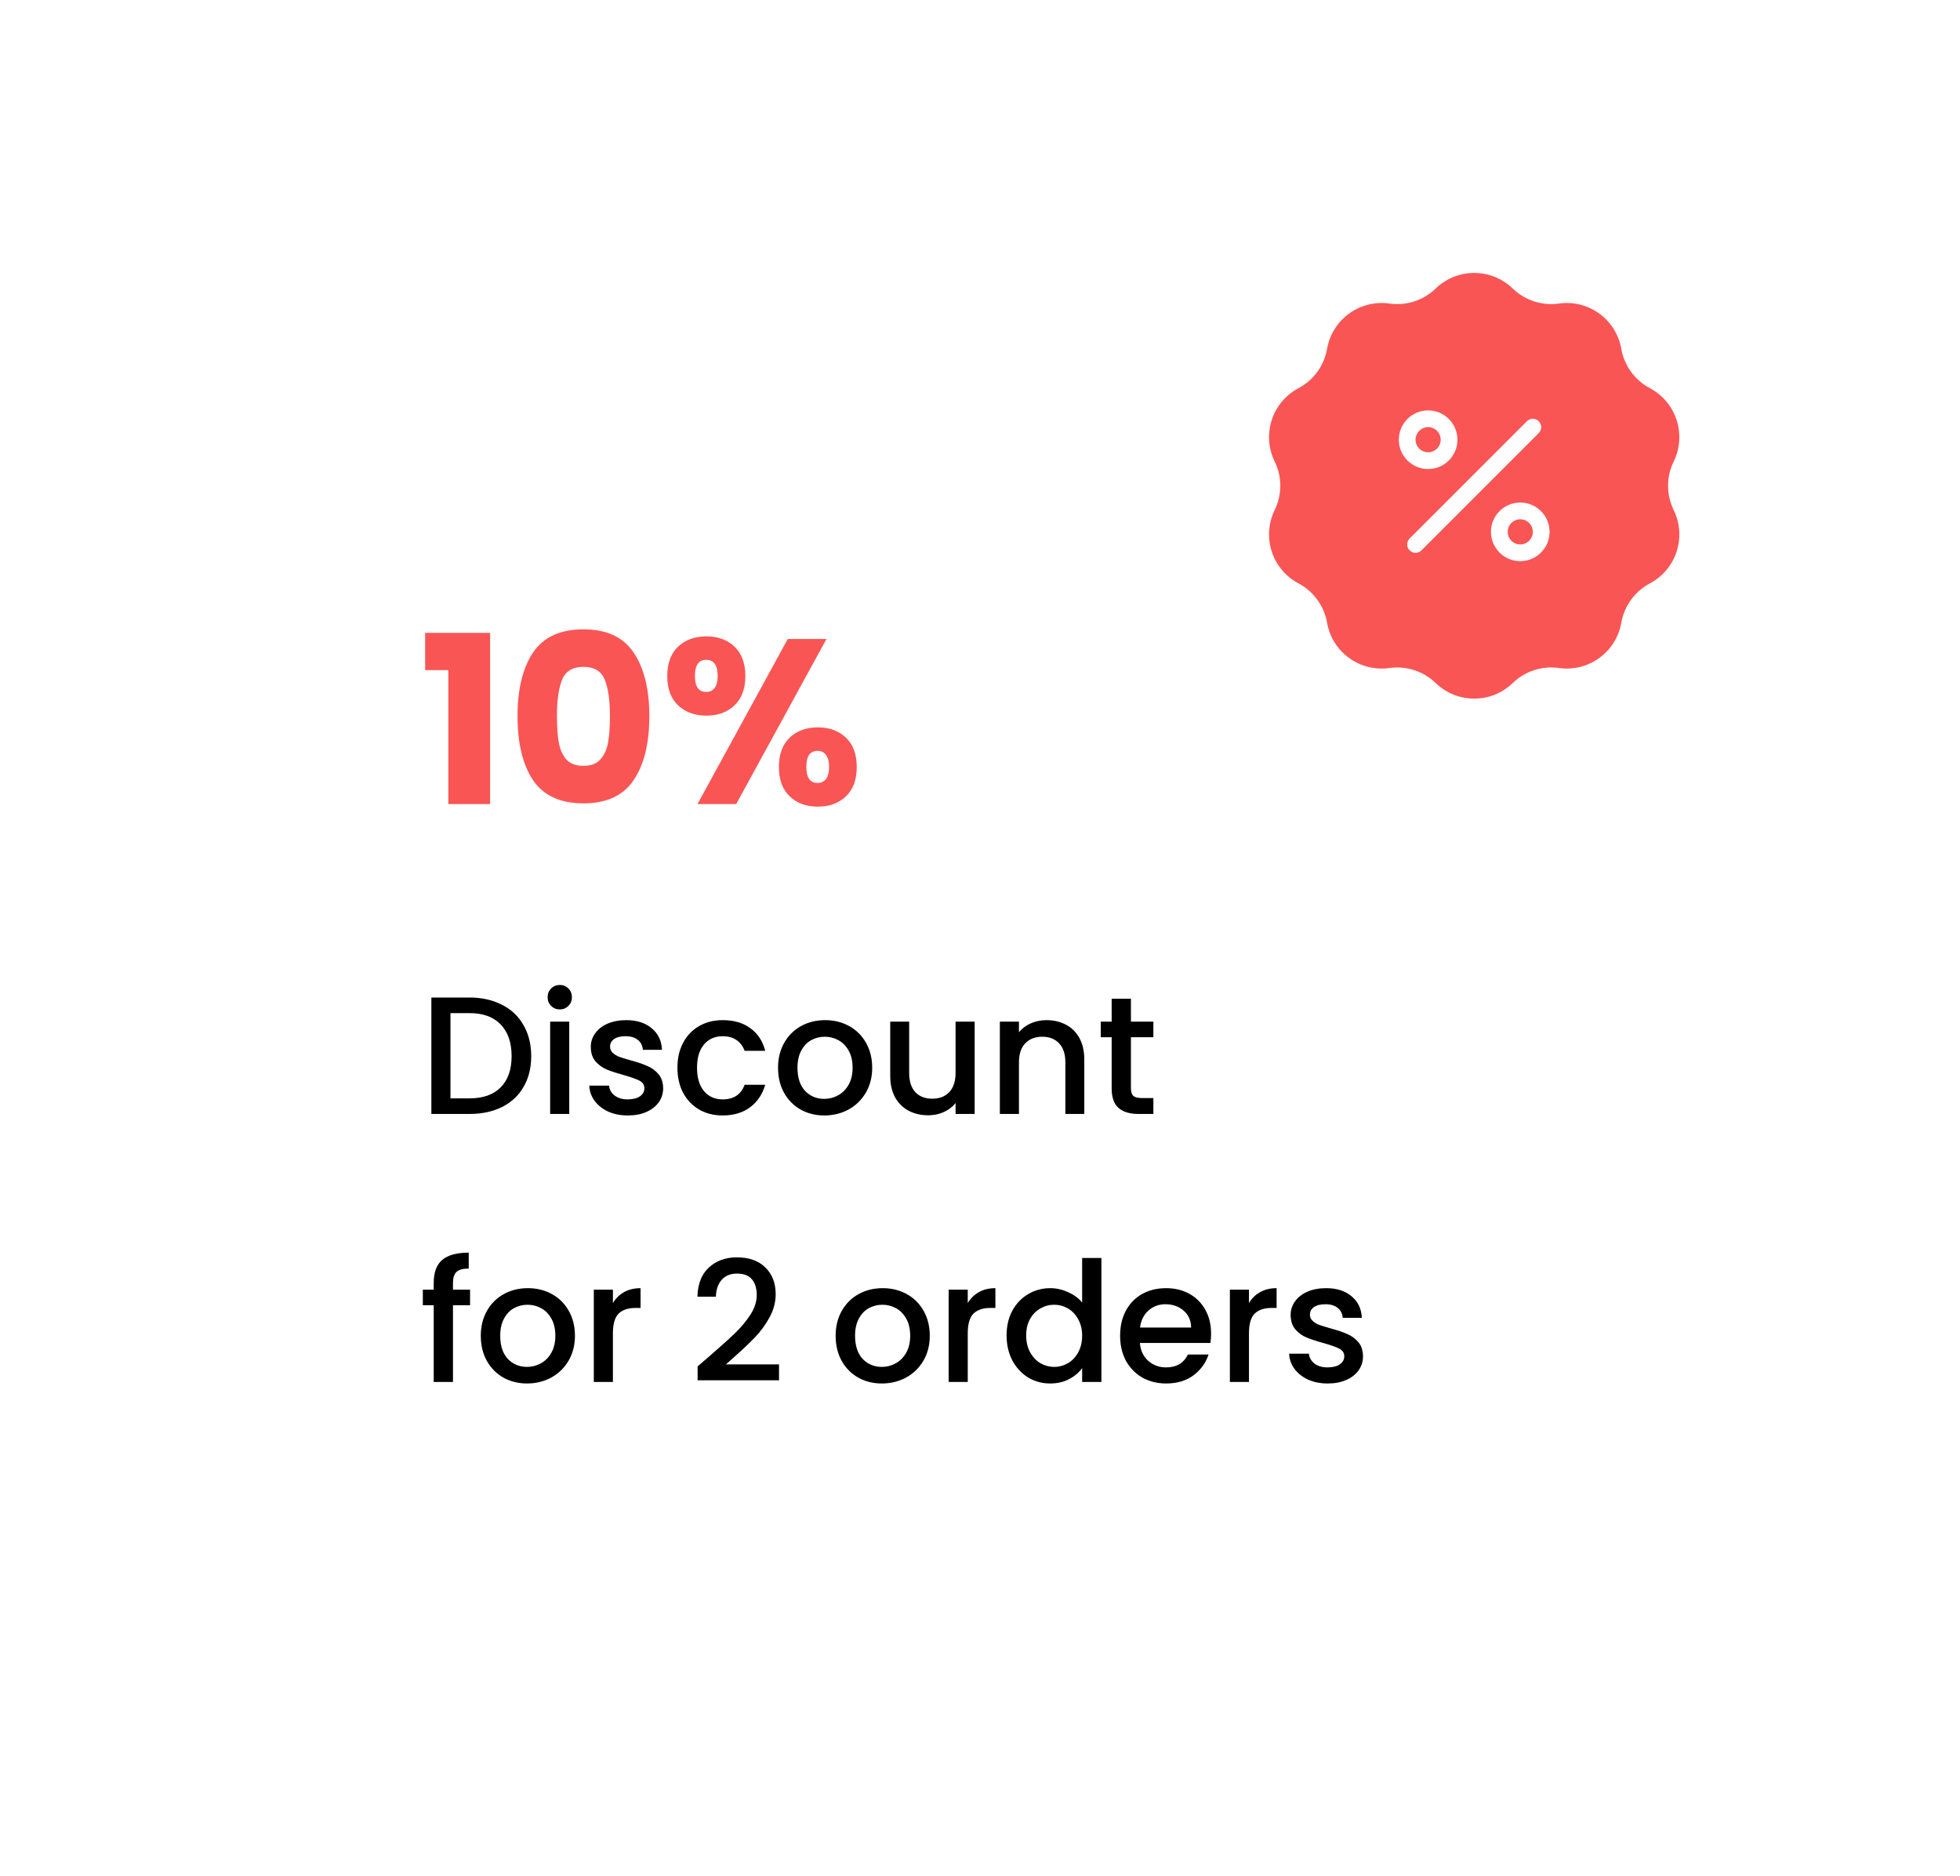 <svg width="234" height="224" viewBox="0 0 234 224" fill="none" xmlns="http://www.w3.org/2000/svg">
<g filter="url(#filter0_d_2_827)">
<rect x="30" y="40" width="154" height="144" rx="10" fill="white" shape-rendering="crispEdges"/>
<path d="M50.756 70.012V65.56H58.512V86H53.528V70.012H50.756ZM61.787 75.5C61.787 72.289 62.403 69.76 63.635 67.912C64.886 66.064 66.893 65.14 69.655 65.14C72.418 65.14 74.415 66.064 75.647 67.912C76.898 69.76 77.523 72.289 77.523 75.5C77.523 78.748 76.898 81.296 75.647 83.144C74.415 84.992 72.418 85.916 69.655 85.916C66.893 85.916 64.886 84.992 63.635 83.144C62.403 81.296 61.787 78.748 61.787 75.5ZM72.819 75.5C72.819 73.615 72.614 72.168 72.203 71.16C71.793 70.133 70.943 69.62 69.655 69.62C68.367 69.62 67.518 70.133 67.107 71.16C66.697 72.168 66.491 73.615 66.491 75.5C66.491 76.769 66.566 77.824 66.715 78.664C66.865 79.485 67.163 80.157 67.611 80.68C68.078 81.184 68.759 81.436 69.655 81.436C70.551 81.436 71.223 81.184 71.671 80.68C72.138 80.157 72.446 79.485 72.595 78.664C72.745 77.824 72.819 76.769 72.819 75.5ZM79.661 70.712C79.661 69.2 80.09 68.033 80.949 67.212C81.826 66.391 82.956 65.98 84.337 65.98C85.718 65.98 86.838 66.391 87.697 67.212C88.556 68.033 88.985 69.2 88.985 70.712C88.985 72.224 88.556 73.391 87.697 74.212C86.838 75.033 85.718 75.444 84.337 75.444C82.956 75.444 81.826 75.033 80.949 74.212C80.09 73.391 79.661 72.224 79.661 70.712ZM98.673 66.288L87.893 86H83.273L94.053 66.288H98.673ZM84.309 68.78C83.413 68.78 82.965 69.424 82.965 70.712C82.965 71.981 83.413 72.616 84.309 72.616C84.738 72.616 85.074 72.457 85.317 72.14C85.56 71.823 85.681 71.347 85.681 70.712C85.681 69.424 85.224 68.78 84.309 68.78ZM92.989 81.576C92.989 80.064 93.418 78.897 94.277 78.076C95.136 77.255 96.256 76.844 97.637 76.844C99.018 76.844 100.138 77.255 100.997 78.076C101.856 78.897 102.285 80.064 102.285 81.576C102.285 83.088 101.856 84.255 100.997 85.076C100.138 85.897 99.018 86.308 97.637 86.308C96.256 86.308 95.136 85.897 94.277 85.076C93.418 84.255 92.989 83.088 92.989 81.576ZM97.609 79.644C97.18 79.644 96.844 79.803 96.601 80.12C96.377 80.437 96.265 80.923 96.265 81.576C96.265 82.845 96.713 83.48 97.609 83.48C98.038 83.48 98.374 83.321 98.617 83.004C98.86 82.687 98.981 82.211 98.981 81.576C98.981 80.941 98.86 80.465 98.617 80.148C98.374 79.812 98.038 79.644 97.609 79.644Z" fill="#F95555"/>
<path d="M56.04 109.1C57.52 109.1 58.813 109.387 59.92 109.96C61.04 110.52 61.9 111.333 62.5 112.4C63.113 113.453 63.42 114.687 63.42 116.1C63.42 117.513 63.113 118.74 62.5 119.78C61.9 120.82 61.04 121.62 59.92 122.18C58.813 122.727 57.52 123 56.04 123H51.5V109.1H56.04ZM56.04 121.14C57.667 121.14 58.913 120.7 59.78 119.82C60.647 118.94 61.08 117.7 61.08 116.1C61.08 114.487 60.647 113.227 59.78 112.32C58.913 111.413 57.667 110.96 56.04 110.96H53.78V121.14H56.04ZM66.84 110.52C66.426 110.52 66.08 110.38 65.8 110.1C65.52 109.82 65.38 109.473 65.38 109.06C65.38 108.647 65.52 108.3 65.8 108.02C66.08 107.74 66.426 107.6 66.84 107.6C67.24 107.6 67.58 107.74 67.86 108.02C68.14 108.3 68.28 108.647 68.28 109.06C68.28 109.473 68.14 109.82 67.86 110.1C67.58 110.38 67.24 110.52 66.84 110.52ZM67.96 111.98V123H65.68V111.98H67.96ZM74.953 123.18C74.087 123.18 73.306 123.027 72.613 122.72C71.933 122.4 71.393 121.973 70.993 121.44C70.593 120.893 70.38 120.287 70.353 119.62H72.713C72.753 120.087 72.973 120.48 73.373 120.8C73.787 121.107 74.3 121.26 74.913 121.26C75.553 121.26 76.046 121.14 76.393 120.9C76.753 120.647 76.933 120.327 76.933 119.94C76.933 119.527 76.733 119.22 76.333 119.02C75.947 118.82 75.326 118.6 74.473 118.36C73.647 118.133 72.973 117.913 72.453 117.7C71.933 117.487 71.48 117.16 71.093 116.72C70.72 116.28 70.533 115.7 70.533 114.98C70.533 114.393 70.707 113.86 71.053 113.38C71.4 112.887 71.893 112.5 72.533 112.22C73.186 111.94 73.933 111.8 74.773 111.8C76.026 111.8 77.033 112.12 77.793 112.76C78.567 113.387 78.98 114.247 79.033 115.34H76.753C76.713 114.847 76.513 114.453 76.153 114.16C75.793 113.867 75.306 113.72 74.693 113.72C74.093 113.72 73.633 113.833 73.313 114.06C72.993 114.287 72.833 114.587 72.833 114.96C72.833 115.253 72.94 115.5 73.153 115.7C73.367 115.9 73.626 116.06 73.933 116.18C74.24 116.287 74.693 116.427 75.293 116.6C76.093 116.813 76.746 117.033 77.253 117.26C77.773 117.473 78.22 117.793 78.593 118.22C78.966 118.647 79.16 119.213 79.173 119.92C79.173 120.547 79 121.107 78.653 121.6C78.306 122.093 77.813 122.48 77.173 122.76C76.546 123.04 75.806 123.18 74.953 123.18ZM80.877 117.48C80.877 116.347 81.103 115.353 81.557 114.5C82.023 113.633 82.663 112.967 83.477 112.5C84.29 112.033 85.223 111.8 86.277 111.8C87.61 111.8 88.71 112.12 89.577 112.76C90.457 113.387 91.05 114.287 91.357 115.46H88.897C88.697 114.913 88.377 114.487 87.937 114.18C87.497 113.873 86.943 113.72 86.277 113.72C85.343 113.72 84.597 114.053 84.037 114.72C83.49 115.373 83.217 116.293 83.217 117.48C83.217 118.667 83.49 119.593 84.037 120.26C84.597 120.927 85.343 121.26 86.277 121.26C87.597 121.26 88.47 120.68 88.897 119.52H91.357C91.037 120.64 90.437 121.533 89.557 122.2C88.677 122.853 87.583 123.18 86.277 123.18C85.223 123.18 84.29 122.947 83.477 122.48C82.663 122 82.023 121.333 81.557 120.48C81.103 119.613 80.877 118.613 80.877 117.48ZM98.409 123.18C97.369 123.18 96.429 122.947 95.589 122.48C94.749 122 94.089 121.333 93.609 120.48C93.129 119.613 92.889 118.613 92.889 117.48C92.889 116.36 93.136 115.367 93.629 114.5C94.122 113.633 94.796 112.967 95.649 112.5C96.502 112.033 97.456 111.8 98.509 111.8C99.562 111.8 100.516 112.033 101.369 112.5C102.222 112.967 102.896 113.633 103.389 114.5C103.882 115.367 104.129 116.36 104.129 117.48C104.129 118.6 103.876 119.593 103.369 120.46C102.862 121.327 102.169 122 101.289 122.48C100.422 122.947 99.462 123.18 98.409 123.18ZM98.409 121.2C98.996 121.2 99.542 121.06 100.049 120.78C100.569 120.5 100.989 120.08 101.309 119.52C101.629 118.96 101.789 118.28 101.789 117.48C101.789 116.68 101.636 116.007 101.329 115.46C101.022 114.9 100.616 114.48 100.109 114.2C99.602 113.92 99.056 113.78 98.469 113.78C97.882 113.78 97.336 113.92 96.829 114.2C96.336 114.48 95.942 114.9 95.649 115.46C95.356 116.007 95.209 116.68 95.209 117.48C95.209 118.667 95.509 119.587 96.109 120.24C96.722 120.88 97.489 121.2 98.409 121.2ZM116.363 111.98V123H114.083V121.7C113.723 122.153 113.249 122.513 112.663 122.78C112.089 123.033 111.476 123.16 110.823 123.16C109.956 123.16 109.176 122.98 108.483 122.62C107.803 122.26 107.263 121.727 106.863 121.02C106.476 120.313 106.283 119.46 106.283 118.46V111.98H108.543V118.12C108.543 119.107 108.789 119.867 109.283 120.4C109.776 120.92 110.449 121.18 111.303 121.18C112.156 121.18 112.829 120.92 113.323 120.4C113.829 119.867 114.083 119.107 114.083 118.12V111.98H116.363ZM124.931 111.8C125.798 111.8 126.571 111.98 127.251 112.34C127.944 112.7 128.484 113.233 128.871 113.94C129.258 114.647 129.451 115.5 129.451 116.5V123H127.191V116.84C127.191 115.853 126.944 115.1 126.451 114.58C125.958 114.047 125.284 113.78 124.431 113.78C123.578 113.78 122.898 114.047 122.391 114.58C121.898 115.1 121.651 115.853 121.651 116.84V123H119.371V111.98H121.651V113.24C122.024 112.787 122.498 112.433 123.071 112.18C123.658 111.927 124.278 111.8 124.931 111.8ZM135.019 113.84V119.94C135.019 120.353 135.113 120.653 135.299 120.84C135.499 121.013 135.833 121.1 136.299 121.1H137.699V123H135.899C134.873 123 134.086 122.76 133.539 122.28C132.993 121.8 132.719 121.02 132.719 119.94V113.84H131.419V111.98H132.719V109.24H135.019V111.98H137.699V113.84H135.019ZM56.12 145.84H54.08V155H51.78V145.84H50.48V143.98H51.78V143.2C51.78 141.933 52.113 141.013 52.78 140.44C53.46 139.853 54.52 139.56 55.96 139.56V141.46C55.267 141.46 54.78 141.593 54.5 141.86C54.22 142.113 54.08 142.56 54.08 143.2V143.98H56.12V145.84ZM62.921 155.18C61.881 155.18 60.941 154.947 60.101 154.48C59.261 154 58.601 153.333 58.121 152.48C57.641 151.613 57.401 150.613 57.401 149.48C57.401 148.36 57.647 147.367 58.141 146.5C58.634 145.633 59.307 144.967 60.161 144.5C61.014 144.033 61.967 143.8 63.021 143.8C64.074 143.8 65.027 144.033 65.881 144.5C66.734 144.967 67.407 145.633 67.901 146.5C68.394 147.367 68.641 148.36 68.641 149.48C68.641 150.6 68.387 151.593 67.881 152.46C67.374 153.327 66.681 154 65.801 154.48C64.934 154.947 63.974 155.18 62.921 155.18ZM62.921 153.2C63.507 153.2 64.054 153.06 64.561 152.78C65.081 152.5 65.501 152.08 65.821 151.52C66.141 150.96 66.301 150.28 66.301 149.48C66.301 148.68 66.147 148.007 65.841 147.46C65.534 146.9 65.127 146.48 64.621 146.2C64.114 145.92 63.567 145.78 62.981 145.78C62.394 145.78 61.847 145.92 61.341 146.2C60.847 146.48 60.454 146.9 60.161 147.46C59.867 148.007 59.721 148.68 59.721 149.48C59.721 150.667 60.021 151.587 60.621 152.24C61.234 152.88 62.001 153.2 62.921 153.2ZM73.174 145.58C73.508 145.02 73.948 144.587 74.495 144.28C75.055 143.96 75.715 143.8 76.475 143.8V146.16H75.894C75.001 146.16 74.321 146.387 73.855 146.84C73.401 147.293 73.174 148.08 73.174 149.2V155H70.894V143.98H73.174V145.58ZM84.726 151.9C86.006 150.793 87.012 149.887 87.746 149.18C88.492 148.46 89.112 147.713 89.606 146.94C90.099 146.167 90.346 145.393 90.346 144.62C90.346 143.82 90.152 143.193 89.766 142.74C89.392 142.287 88.799 142.06 87.986 142.06C87.199 142.06 86.586 142.313 86.146 142.82C85.719 143.313 85.492 143.98 85.466 144.82H83.266C83.306 143.3 83.759 142.14 84.626 141.34C85.506 140.527 86.619 140.12 87.966 140.12C89.419 140.12 90.552 140.52 91.366 141.32C92.192 142.12 92.606 143.187 92.606 144.52C92.606 145.48 92.359 146.407 91.866 147.3C91.386 148.18 90.806 148.973 90.126 149.68C89.459 150.373 88.606 151.18 87.566 152.1L86.666 152.9H93.006V154.8H83.286V153.14L84.726 151.9ZM105.284 155.18C104.244 155.18 103.304 154.947 102.464 154.48C101.624 154 100.964 153.333 100.484 152.48C100.004 151.613 99.764 150.613 99.764 149.48C99.764 148.36 100.011 147.367 100.504 146.5C100.997 145.633 101.671 144.967 102.524 144.5C103.377 144.033 104.331 143.8 105.384 143.8C106.437 143.8 107.391 144.033 108.244 144.5C109.097 144.967 109.771 145.633 110.264 146.5C110.757 147.367 111.004 148.36 111.004 149.48C111.004 150.6 110.751 151.593 110.244 152.46C109.737 153.327 109.044 154 108.164 154.48C107.297 154.947 106.337 155.18 105.284 155.18ZM105.284 153.2C105.871 153.2 106.417 153.06 106.924 152.78C107.444 152.5 107.864 152.08 108.184 151.52C108.504 150.96 108.664 150.28 108.664 149.48C108.664 148.68 108.511 148.007 108.204 147.46C107.897 146.9 107.491 146.48 106.984 146.2C106.477 145.92 105.931 145.78 105.344 145.78C104.757 145.78 104.211 145.92 103.704 146.2C103.211 146.48 102.817 146.9 102.524 147.46C102.231 148.007 102.084 148.68 102.084 149.48C102.084 150.667 102.384 151.587 102.984 152.24C103.597 152.88 104.364 153.2 105.284 153.2ZM115.538 145.58C115.871 145.02 116.311 144.587 116.858 144.28C117.418 143.96 118.078 143.8 118.838 143.8V146.16H118.258C117.364 146.16 116.684 146.387 116.218 146.84C115.764 147.293 115.538 148.08 115.538 149.2V155H113.258V143.98H115.538V145.58ZM120.174 149.44C120.174 148.333 120.4 147.353 120.854 146.5C121.32 145.647 121.947 144.987 122.734 144.52C123.534 144.04 124.42 143.8 125.394 143.8C126.114 143.8 126.82 143.96 127.514 144.28C128.22 144.587 128.78 145 129.194 145.52V140.2H131.494V155H129.194V153.34C128.82 153.873 128.3 154.313 127.634 154.66C126.98 155.007 126.227 155.18 125.374 155.18C124.414 155.18 123.534 154.94 122.734 154.46C121.947 153.967 121.32 153.287 120.854 152.42C120.4 151.54 120.174 150.547 120.174 149.44ZM129.194 149.48C129.194 148.72 129.034 148.06 128.714 147.5C128.407 146.94 128 146.513 127.494 146.22C126.987 145.927 126.44 145.78 125.854 145.78C125.267 145.78 124.72 145.927 124.214 146.22C123.707 146.5 123.294 146.92 122.974 147.48C122.667 148.027 122.514 148.68 122.514 149.44C122.514 150.2 122.667 150.867 122.974 151.44C123.294 152.013 123.707 152.453 124.214 152.76C124.734 153.053 125.28 153.2 125.854 153.2C126.44 153.2 126.987 153.053 127.494 152.76C128 152.467 128.407 152.04 128.714 151.48C129.034 150.907 129.194 150.24 129.194 149.48ZM144.588 149.22C144.588 149.633 144.562 150.007 144.508 150.34H136.088C136.155 151.22 136.482 151.927 137.068 152.46C137.655 152.993 138.375 153.26 139.228 153.26C140.455 153.26 141.322 152.747 141.828 151.72H144.288C143.955 152.733 143.348 153.567 142.468 154.22C141.602 154.86 140.522 155.18 139.228 155.18C138.175 155.18 137.228 154.947 136.388 154.48C135.562 154 134.908 153.333 134.428 152.48C133.962 151.613 133.728 150.613 133.728 149.48C133.728 148.347 133.955 147.353 134.408 146.5C134.875 145.633 135.522 144.967 136.348 144.5C137.188 144.033 138.148 143.8 139.228 143.8C140.268 143.8 141.195 144.027 142.008 144.48C142.822 144.933 143.455 145.573 143.908 146.4C144.362 147.213 144.588 148.153 144.588 149.22ZM142.208 148.5C142.195 147.66 141.895 146.987 141.308 146.48C140.722 145.973 139.995 145.72 139.128 145.72C138.342 145.72 137.668 145.973 137.108 146.48C136.548 146.973 136.215 147.647 136.108 148.5H142.208ZM149.112 145.58C149.445 145.02 149.885 144.587 150.432 144.28C150.992 143.96 151.652 143.8 152.412 143.8V146.16H151.832C150.939 146.16 150.259 146.387 149.792 146.84C149.339 147.293 149.112 148.08 149.112 149.2V155H146.832V143.98H149.112V145.58ZM158.508 155.18C157.641 155.18 156.861 155.027 156.168 154.72C155.488 154.4 154.948 153.973 154.548 153.44C154.148 152.893 153.934 152.287 153.908 151.62H156.268C156.308 152.087 156.528 152.48 156.928 152.8C157.341 153.107 157.854 153.26 158.468 153.26C159.108 153.26 159.601 153.14 159.948 152.9C160.308 152.647 160.488 152.327 160.488 151.94C160.488 151.527 160.288 151.22 159.888 151.02C159.501 150.82 158.881 150.6 158.028 150.36C157.201 150.133 156.528 149.913 156.008 149.7C155.488 149.487 155.034 149.16 154.648 148.72C154.274 148.28 154.088 147.7 154.088 146.98C154.088 146.393 154.261 145.86 154.608 145.38C154.954 144.887 155.448 144.5 156.088 144.22C156.741 143.94 157.488 143.8 158.328 143.8C159.581 143.8 160.588 144.12 161.348 144.76C162.121 145.387 162.534 146.247 162.588 147.34H160.308C160.268 146.847 160.068 146.453 159.708 146.16C159.348 145.867 158.861 145.72 158.248 145.72C157.648 145.72 157.188 145.833 156.868 146.06C156.548 146.287 156.388 146.587 156.388 146.96C156.388 147.253 156.494 147.5 156.708 147.7C156.921 147.9 157.181 148.06 157.488 148.18C157.794 148.287 158.248 148.427 158.848 148.6C159.648 148.813 160.301 149.033 160.808 149.26C161.328 149.473 161.774 149.793 162.148 150.22C162.521 150.647 162.714 151.213 162.728 151.92C162.728 152.547 162.554 153.107 162.208 153.6C161.861 154.093 161.368 154.48 160.728 154.76C160.101 155.04 159.361 155.18 158.508 155.18Z" fill="black"/>
<path d="M171.402 24.448C173.966 21.968 178.034 21.968 180.598 24.448C182.065 25.867 184.103 26.529 186.123 26.244C189.655 25.744 192.947 28.136 193.563 31.649C193.916 33.659 195.176 35.393 196.978 36.349C200.129 38.021 201.386 41.891 199.82 45.096C198.924 46.928 198.924 49.072 199.82 50.904C201.386 54.109 200.129 57.979 196.978 59.651C195.176 60.607 193.916 62.341 193.563 64.351C192.947 67.864 189.655 70.256 186.123 69.756C184.103 69.471 182.065 70.133 180.598 71.552C178.034 74.032 173.966 74.032 171.402 71.552C169.935 70.133 167.897 69.471 165.877 69.756C162.345 70.256 159.053 67.864 158.437 64.351C158.084 62.341 156.824 60.607 155.022 59.651C151.871 57.979 150.614 54.109 152.18 50.904C153.076 49.072 153.076 46.928 152.18 45.096C150.614 41.891 151.871 38.021 155.022 36.349C156.824 35.393 158.084 33.659 158.437 31.649C159.053 28.136 162.345 25.744 165.877 26.244C167.897 26.529 169.935 25.867 171.402 24.448Z" fill="#F95555"/>
<path d="M183 41L169 55" stroke="white" stroke-width="2" stroke-linecap="round" stroke-linejoin="round"/>
<path d="M170.5 45C171.881 45 173 43.881 173 42.5C173 41.119 171.881 40 170.5 40C169.119 40 168 41.119 168 42.5C168 43.881 169.119 45 170.5 45Z" stroke="white" stroke-width="2" stroke-linecap="round" stroke-linejoin="round"/>
<path d="M181.5 56C182.881 56 184 54.881 184 53.5C184 52.119 182.881 51 181.5 51C180.119 51 179 52.119 179 53.5C179 54.881 180.119 56 181.5 56Z" stroke="white" stroke-width="2" stroke-linecap="round" stroke-linejoin="round"/>
</g>
<defs>
<filter id="filter0_d_2_827" x="0" y="0" width="234" height="224" filterUnits="userSpaceOnUse" color-interpolation-filters="sRGB">
<feFlood flood-opacity="0" result="BackgroundImageFix"/>
<feColorMatrix in="SourceAlpha" type="matrix" values="0 0 0 0 0 0 0 0 0 0 0 0 0 0 0 0 0 0 127 0" result="hardAlpha"/>
<feOffset dy="10"/>
<feGaussianBlur stdDeviation="15"/>
<feComposite in2="hardAlpha" operator="out"/>
<feColorMatrix type="matrix" values="0 0 0 0 0.169 0 0 0 0 0.169 0 0 0 0 0.169 0 0 0 0.2 0"/>
<feBlend mode="normal" in2="BackgroundImageFix" result="effect1_dropShadow_2_827"/>
<feBlend mode="normal" in="SourceGraphic" in2="effect1_dropShadow_2_827" result="shape"/>
</filter>
</defs>
</svg>
